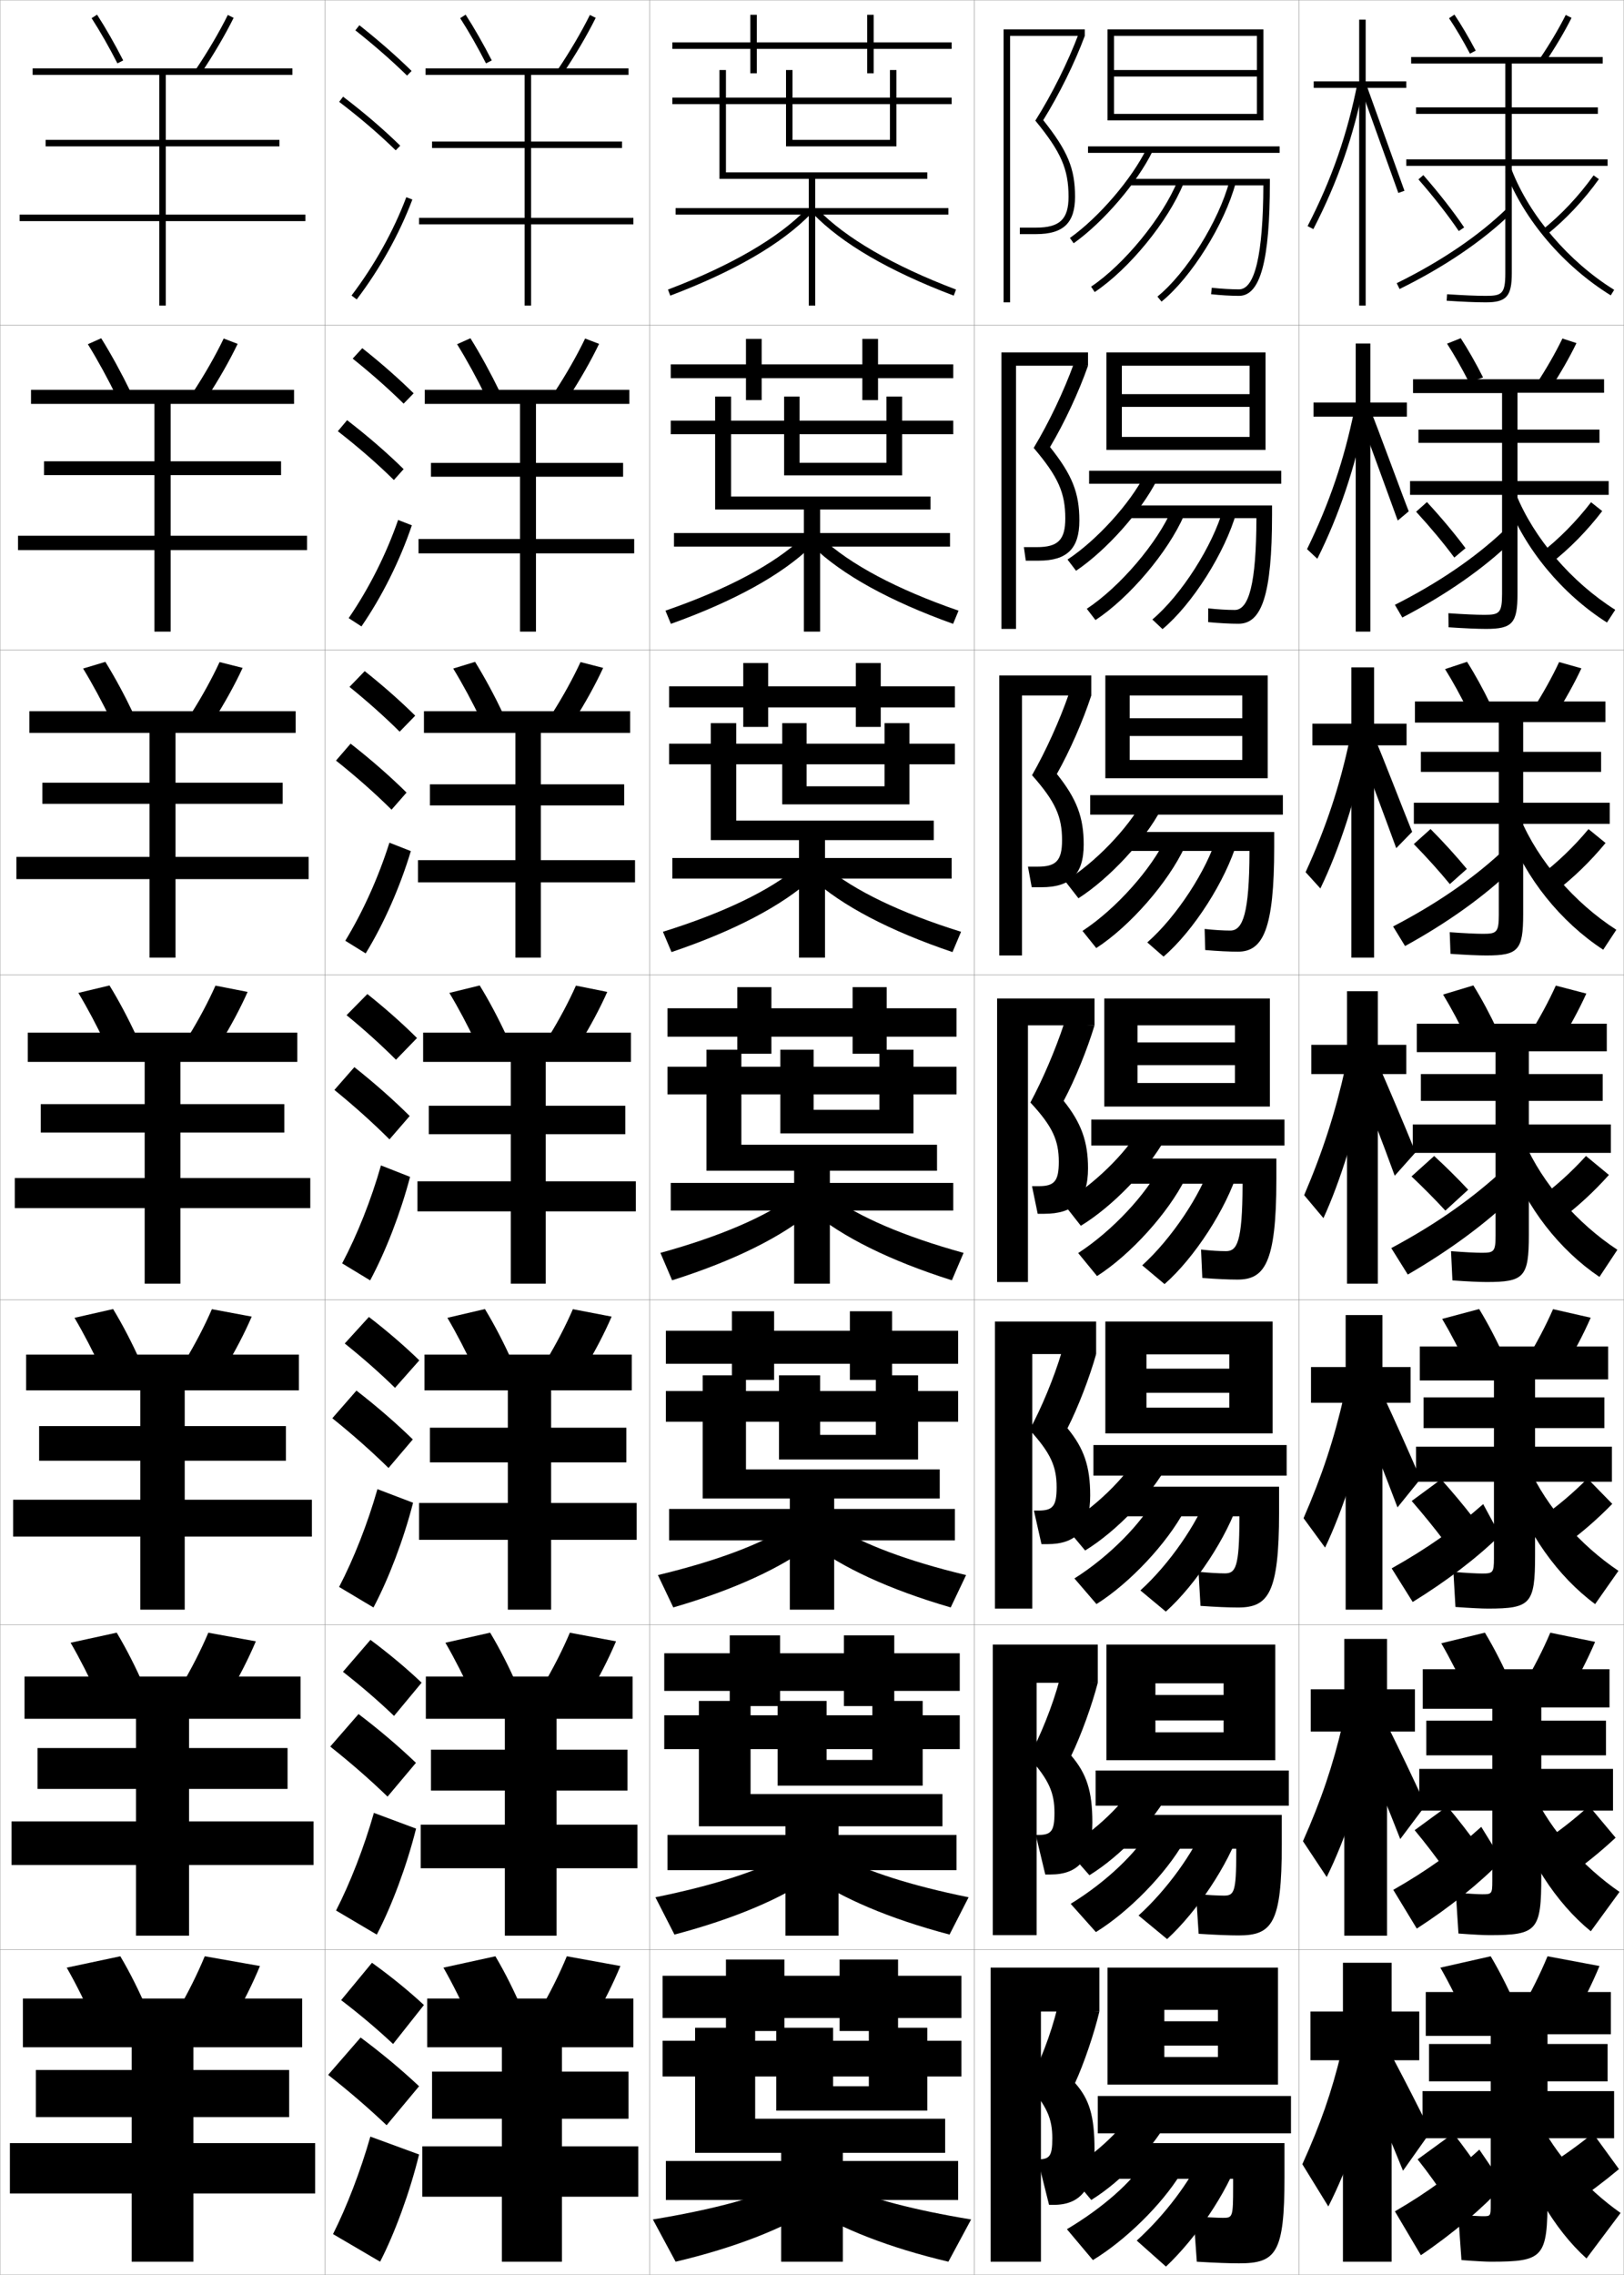 <?xml version="1.0" encoding="utf-8"?>
<!-- Generator: Adobe Illustrator 11 Build 225, SVG Export Plug-In . SVG Version: 6.0.0 Build 78)  -->
<!DOCTYPE svg PUBLIC "-//W3C//DTD SVG 1.0//EN"    "http://www.w3.org/TR/2001/REC-SVG-20010904/DTD/svg10.dtd">
<svg  xmlns="http://www.w3.org/2000/svg" xmlns:xlink="http://www.w3.org/1999/xlink" xmlns:a="http://ns.adobe.com/AdobeSVGViewerExtensions/3.0/"
	 width="500.1" height="700.1" viewBox="0 0 500.1 700.1"
	 overflow="visible" enable-background="new 0 0 500.1 700.1" xml:space="preserve">
		<g id="glyphs">
			<g>
				<rect x="0.05" y="0.05" fill="none" stroke="#999999" stroke-width="0.1" width="100" height="100"/> 
				<rect x="0.05" y="100.05" fill="none" stroke="#999999" stroke-width="0.1" width="100" height="100"/> 
				<rect x="0.05" y="200.05" fill="none" stroke="#999999" stroke-width="0.1" width="100" height="100"/> 
				<rect x="0.05" y="300.05" fill="none" stroke="#999999" stroke-width="0.1" width="100" height="100"/> 
				<rect x="0.05" y="400.05" fill="none" stroke="#999999" stroke-width="0.1" width="100" height="100"/> 
				<rect x="0.05" y="500.05" fill="none" stroke="#999999" stroke-width="0.1" width="100" height="100"/> 
				<rect x="0.05" y="600.05" fill="none" stroke="#999999" stroke-width="0.1" width="100" height="100"/> 
				<rect x="100.05" y="0.05" fill="none" stroke="#999999" stroke-width="0.1" width="100" height="100"/> 
				<rect x="100.05" y="100.05" fill="none" stroke="#999999" stroke-width="0.1" width="100" height="100"/> 
				<rect x="100.05" y="200.05" fill="none" stroke="#999999" stroke-width="0.1" width="100" height="100"/> 
				<rect x="100.05" y="300.05" fill="none" stroke="#999999" stroke-width="0.1" width="100" height="100"/> 
				<rect x="100.05" y="400.05" fill="none" stroke="#999999" stroke-width="0.1" width="100" height="100"/> 
				<rect x="100.05" y="500.05" fill="none" stroke="#999999" stroke-width="0.1" width="100" height="100"/> 
				<rect x="100.05" y="600.05" fill="none" stroke="#999999" stroke-width="0.1" width="100" height="100"/> 
				<rect x="200.05" y="0.05" fill="none" stroke="#999999" stroke-width="0.1" width="100" height="100"/> 
				<rect x="200.05" y="100.05" fill="none" stroke="#999999" stroke-width="0.1" width="100" height="100"/> 
				<rect x="200.05" y="200.05" fill="none" stroke="#999999" stroke-width="0.1" width="100" height="100"/> 
				<rect x="200.05" y="300.05" fill="none" stroke="#999999" stroke-width="0.1" width="100" height="100"/> 
				<rect x="200.05" y="400.05" fill="none" stroke="#999999" stroke-width="0.1" width="100" height="100"/> 
				<rect x="200.05" y="500.05" fill="none" stroke="#999999" stroke-width="0.1" width="100" height="100"/> 
				<rect x="200.05" y="600.05" fill="none" stroke="#999999" stroke-width="0.1" width="100" height="100"/> 
				<rect x="300.05" y="0.05" fill="none" stroke="#999999" stroke-width="0.1" width="100" height="100"/> 
				<rect x="300.05" y="100.05" fill="none" stroke="#999999" stroke-width="0.1" width="100" height="100"/> 
				<rect x="300.05" y="200.05" fill="none" stroke="#999999" stroke-width="0.1" width="100" height="100"/> 
				<rect x="300.05" y="300.05" fill="none" stroke="#999999" stroke-width="0.1" width="100" height="100"/> 
				<rect x="300.05" y="400.05" fill="none" stroke="#999999" stroke-width="0.1" width="100" height="100"/> 
				<rect x="300.05" y="500.05" fill="none" stroke="#999999" stroke-width="0.1" width="100" height="100"/> 
				<rect x="300.05" y="600.05" fill="none" stroke="#999999" stroke-width="0.1" width="100" height="100"/> 
				<rect x="400.05" y="0.05" fill="none" stroke="#999999" stroke-width="0.1" width="100" height="100"/> 
				<rect x="400.05" y="100.05" fill="none" stroke="#999999" stroke-width="0.1" width="100" height="100"/> 
				<rect x="400.05" y="200.05" fill="none" stroke="#999999" stroke-width="0.1" width="100" height="100"/> 
				<rect x="400.05" y="300.05" fill="none" stroke="#999999" stroke-width="0.1" width="100" height="100"/> 
				<rect x="400.05" y="400.05" fill="none" stroke="#999999" stroke-width="0.1" width="100" height="100"/> 
				<rect x="400.05" y="500.05" fill="none" stroke="#999999" stroke-width="0.1" width="100" height="100"/> 
				<rect x="400.05" y="600.05" fill="none" stroke="#999999" stroke-width="0.1" width="100" height="100"/> 
			</g>
			<g>
				<path d="M28.209,5.591C30.848,9.688,33.597,14.5,36.159,19.506l1.781-0.912
					c-2.593-5.062-5.376-9.934-8.05-14.085L28.209,5.591z"/>
				<path d="M60.221,21.491l1.658,1.117c3.828-5.678,7.403-11.755,10.066-17.113
					l-1.791-0.891C67.528,9.887,64.001,15.884,60.221,21.491z"/>
				<polygon points="94.05,66.05 51.05,66.05 51.05,45.05 86.05,45.05 
					86.05,43.05 51.05,43.05 51.05,23.05 90.05,23.05 90.05,21.05 
					10.05,21.05 10.05,23.05 49.05,23.05 49.05,43.05 14.05,43.05 
					14.05,45.05 49.05,45.05 49.05,66.05 6.05,66.05 6.05,68.05 
					49.05,68.05 49.05,94.05 51.05,94.05 51.05,68.05 94.05,68.05 "/>
			</g>
			<g>
				<g>
					<path d="M29.05,622.55c-2.592-5.863-5.53-11.787-8.5-17l16.5-3.5
						c3.06,5.16,6.011,11.094,8.5,17L29.05,622.55z"/>
					<path d="M63.05,602.05c-2.272,5.506-5.237,11.432-8.5,17l17,3
						c3.263-5.568,6.228-11.494,8.5-17L63.05,602.05z"/>
					<polygon points="97.05,659.55 59.55,659.55 59.55,651.55 89.05,651.55 
						89.05,637.05 59.55,637.05 59.55,630.05 93.05,630.05 93.05,615.05 
						7.05,615.05 7.05,630.05 40.55,630.05 40.55,637.05 11.05,637.05 
						11.05,651.55 40.55,651.55 40.55,659.55 3.05,659.55 3.05,675.05 
						40.55,675.05 40.55,696.05 59.55,696.05 59.55,675.05 97.05,675.05 "/>
				</g>
				<g>
					<path d="M30.151,522.042c-2.587-5.72-5.494-11.458-8.408-16.485l14.196-3.097
						c2.996,4.991,5.918,10.748,8.425,16.514L30.151,522.042z"/>
					<path d="M55.744,518.958l14.612,2.683c3.229-5.42,6.178-11.194,8.427-16.519
						l-14.633-2.645C61.906,507.789,58.966,513.55,55.744,518.958z"/>
					<polygon points="96.55,560.55 58.216,560.55 58.216,550.55 88.549,550.55 
						88.549,537.966 58.216,537.966 58.216,528.966 92.549,528.966 92.549,515.966 
						7.55,515.966 7.55,528.966 41.883,528.966 41.883,537.966 11.549,537.966 
						11.549,550.55 41.883,550.55 41.883,560.55 3.549,560.55 3.549,573.966 
						41.883,573.966 41.883,595.716 58.216,595.716 58.216,573.966 96.55,573.966 "/>
				</g>
				<g>
					<path d="M31.253,421.535c-2.582-5.578-5.458-11.131-8.316-15.972l11.894-2.694
						c2.931,4.824,5.826,10.403,8.35,16.028L31.253,421.535z"/>
					<path d="M56.938,418.867l12.224,2.365c3.197-5.273,6.128-10.895,8.354-16.038
						l-12.267-2.289C63.036,408.023,60.119,413.618,56.938,418.867z"/>
					<polygon points="96.05,461.55 56.883,461.55 56.883,449.55 88.05,449.55 
						88.05,438.883 56.883,438.883 56.883,427.883 92.05,427.883 92.05,416.883 
						8.05,416.883 8.05,427.883 43.216,427.883 43.216,438.883 12.05,438.883 
						12.05,449.55 43.216,449.55 43.216,461.55 4.05,461.55 4.05,472.883 
						43.216,472.883 43.216,495.383 56.883,495.383 56.883,472.883 96.05,472.883 "/>
				</g>
				<g>
					<path d="M32.354,321.028c-2.577-5.436-5.421-10.803-8.225-15.458l9.59-2.291
						c2.867,4.655,5.734,10.058,8.275,15.542L32.354,321.028z"/>
					<path d="M58.132,318.776l9.836,2.047c3.164-5.125,6.079-10.594,8.281-15.557
						l-9.899-1.934C64.165,308.257,61.272,313.687,58.132,318.776z"/>
					<polygon points="95.55,362.55 55.55,362.55 55.55,348.55 87.55,348.55 
						87.55,339.8 55.55,339.8 55.55,326.8 91.55,326.8 91.55,317.8 
						8.55,317.8 8.55,326.8 44.55,326.8 44.55,339.8 12.55,339.8 
						12.55,348.55 44.55,348.55 44.55,362.55 4.55,362.55 4.55,371.8 
						44.55,371.8 44.55,395.05 55.55,395.05 55.55,371.8 95.55,371.8 "/>
				</g>
			</g>
			<g>
				<path d="M36.088,122.414c-2.884-5.884-6.007-11.591-9.032-16.484l4.111-1.831
					c3.076,4.935,6.233,10.702,9.127,16.646L36.088,122.414z"/>
				<path d="M59.524,120.586l4.184,1.837c3.606-5.494,6.962-11.368,9.472-16.594
					l-4.294-1.648C66.407,109.343,63.091,115.151,59.524,120.586z"/>
				<polygon points="94.55,164.883 52.549,164.883 52.549,146.216 86.549,146.216 
					86.549,141.966 52.549,141.966 52.549,124.3 90.549,124.3 90.549,119.966 
					9.55,119.966 9.55,124.3 47.55,124.3 47.55,141.966 13.549,141.966 
					13.549,146.216 47.55,146.216 47.55,164.883 5.549,164.883 5.549,169.3 
					47.55,169.3 47.55,194.383 52.549,194.383 52.549,169.3 94.55,169.3 "/>
			</g>
			<g>
				<path d="M34.221,221.721c-2.73-5.659-5.714-11.196-8.628-15.971l6.851-2.061
					c2.972,4.795,5.983,10.38,8.701,16.094L34.221,221.721z"/>
				<path d="M58.828,219.681l7.01,1.942c3.386-5.309,6.521-10.98,8.877-16.075
					l-7.097-1.791C65.286,208.8,62.182,214.419,58.828,219.681z"/>
				<polygon points="95.05,263.716 54.05,263.716 54.05,247.383 87.05,247.383 
					87.05,240.883 54.05,240.883 54.05,225.55 91.05,225.55 91.05,218.883 
					9.05,218.883 9.05,225.55 46.05,225.55 46.05,240.883 13.05,240.883 
					13.05,247.383 46.05,247.383 46.05,263.716 5.05,263.716 5.05,270.55 
					46.05,270.55 46.05,294.716 54.05,294.716 54.05,270.55 95.05,270.55 "/>
			</g>
			<g>
				<g>
					<path d="M109.429,9.333c5.9,4.677,11.257,9.363,15.922,13.932l1.398-1.43
						c-4.714-4.616-10.123-9.35-16.078-14.068L109.429,9.333z"/>
					<path d="M104.444,31.346c6.493,4.946,12.188,9.827,17.407,14.92l1.396-1.432
						c-5.278-5.15-11.033-10.083-17.593-15.08L104.444,31.346z"/>
					<path d="M108.253,90.945l1.594,1.209c7.186-9.465,13.112-20.099,17.139-30.751
						l-1.871-0.707C121.155,71.171,115.325,81.631,108.253,90.945z"/>
				</g>
				<g>
					<path d="M108.604,110.364c5.802,4.646,11.094,9.331,15.687,13.86l3.092-3.181
						c-4.623-4.551-9.976-9.257-15.813-13.89L108.604,110.364z"/>
					<path d="M121.292,147.726l3.006-3.351c-5.189-5.092-10.954-10.086-17.408-15.066
						l-2.855,3.399C110.443,137.698,116.141,142.664,121.292,147.726z"/>
					<path d="M126.829,161.665c-3.664,10.819-9.127,21.814-15.523,31.119l-3.938-2.55
						c6.264-9.131,11.577-19.688,15.227-30.214L126.829,161.665z"/>
				</g>
				<g>
					<path d="M107.623,211.395c5.703,4.616,10.932,9.298,15.451,13.788l4.787-4.931
						c-4.532-4.487-9.828-9.165-15.55-13.712L107.623,211.395z"/>
					<path d="M120.576,249.185l4.615-5.271c-5.102-5.032-10.876-10.089-17.224-15.051
						l-4.501,5.207C109.792,239.103,115.493,244.153,120.576,249.185z"/>
					<path d="M126.516,261.925c-3.301,10.986-8.3,22.342-13.908,31.487l-6.281-3.893
						c5.455-8.946,10.252-19.602,13.591-30.179L126.516,261.925z"/>
				</g>
				<g>
					<path d="M106.72,312.425c5.604,4.586,10.77,9.266,15.215,13.716l6.48-6.682
						c-4.441-4.422-9.681-9.073-15.285-13.534L106.72,312.425z"/>
					<path d="M119.938,350.645l6.225-7.189c-5.013-4.974-10.797-10.093-17.039-15.037
						l-6.146,7.014C109.22,340.508,114.923,345.644,119.938,350.645z"/>
					<path d="M126.28,362.187c-2.938,11.153-7.474,22.87-12.293,31.855l-8.625-5.234
						c4.646-8.762,8.927-19.516,11.957-30.145L126.28,362.187z"/>
				</g>
				<g>
					<path d="M106.163,413.466c5.717,4.568,10.94,9.202,15.477,13.645l7.487-8.455
						c-4.517-4.388-9.824-8.969-15.524-13.355L106.163,413.466z"/>
					<path d="M119.641,451.779l7.483-8.793c-5.094-4.963-11.003-10.098-17.359-15.024
						l-7.431,8.509C108.71,441.59,114.528,446.764,119.641,451.779z"/>
					<path d="M127.203,462.474c-2.897,11.289-7.494,23.372-12.195,32.237l-10.583-6.323
						c4.495-8.611,8.771-19.458,11.805-30.096L127.203,462.474z"/>
				</g>
				<g>
					<path d="M105.606,514.508c5.829,4.551,11.111,9.138,15.738,13.572l8.494-10.228
						c-4.592-4.354-9.966-8.864-15.762-13.178L105.606,514.508z"/>
					<path d="M119.346,552.915l8.742-10.396c-5.176-4.952-11.21-10.103-17.68-15.013
						l-8.715,10.005C108.2,542.672,114.134,547.883,119.346,552.915z"/>
					<path d="M128.126,562.762c-2.856,11.425-7.513,23.873-12.098,32.619l-12.542-7.412
						c4.344-8.461,8.616-19.401,11.652-30.048L128.126,562.762z"/>
				</g>
				<g>
					<path d="M105.05,615.55c5.941,4.532,11.281,9.073,16,13.5l9.5-12
						c-4.668-4.321-10.108-8.76-16-13L105.05,615.55z"/>
					<path d="M119.05,654.05l10-12c-5.258-4.94-11.416-10.107-18-15l-10,11.5
						C107.69,643.754,113.739,649.003,119.05,654.05z"/>
					<path d="M129.05,663.05c-2.815,11.56-7.533,24.374-12,33l-14.5-8.5
						c4.192-8.312,8.461-19.345,11.5-30L129.05,663.05z"/>
				</g>
			</g>
			<g>
				<path d="M141.709,5.591c2.639,4.098,5.388,8.909,7.95,13.915l1.781-0.912
					c-2.593-5.062-5.376-9.934-8.05-14.085L141.709,5.591z"/>
				<path d="M171.721,21.491l1.658,1.117c3.828-5.678,7.403-11.755,10.066-17.113
					l-1.791-0.891C179.028,9.887,175.501,15.884,171.721,21.491z"/>
				<polygon points="195.05,67.05 163.55,67.05 163.55,45.55 191.55,45.55 
					191.55,43.55 163.55,43.55 163.55,23.05 193.55,23.05 193.55,21.05 
					131.05,21.05 131.05,23.05 161.55,23.05 161.55,43.55 133.05,43.55 
					133.05,45.55 161.55,45.55 161.55,67.05 129.05,67.05 129.05,69.05 
					161.55,69.05 161.55,94.05 163.55,94.05 163.55,69.05 195.05,69.05 "/>
			</g>
			<g>
				<g>
					<path d="M145.05,622.55c-2.592-5.863-5.53-11.787-8.5-17l16-3.5
						c3.06,5.16,6.011,11.094,8.5,17L145.05,622.55z"/>
					<path d="M174.55,602.05c-2.272,5.506-5.237,11.432-8.5,17l16.5,3
						c3.263-5.568,6.228-11.494,8.5-17L174.55,602.05z"/>
					<polygon points="173.05,660.55 173.05,652.05 193.55,652.05 193.55,637.55 
						173.05,637.55 173.05,630.05 195.05,630.05 195.05,615.05 131.55,615.05 
						131.55,630.05 154.55,630.05 154.55,637.55 133.05,637.55 133.05,652.05 
						154.55,652.05 154.55,660.55 130.05,660.55 130.05,676.05 154.55,676.05 
						154.55,696.05 173.05,696.05 173.05,676.05 196.55,676.05 196.55,660.55 
						"/>
				</g>
				<g>
					<path d="M145.568,522.042c-2.587-5.72-5.494-11.458-8.409-16.485l13.78-3.097
						c2.996,4.991,5.918,10.748,8.425,16.514L145.568,522.042z"/>
					<path d="M167.077,518.958l14.195,2.683c3.229-5.42,6.178-11.194,8.427-16.519
						l-14.216-2.645C173.239,507.789,170.299,513.55,167.077,518.958z"/>
					<polygon points="171.383,561.55 171.383,551.05 193.216,551.05 193.216,538.466 
						171.383,538.466 171.383,528.966 194.799,528.966 194.799,515.966 131.133,515.966 
						131.133,528.966 155.466,528.966 155.466,538.466 132.716,538.466 132.716,551.05 
						155.466,551.05 155.466,561.55 129.55,561.55 129.55,574.966 155.466,574.966 
						155.466,595.716 171.383,595.716 171.383,574.966 196.299,574.966 196.299,561.55 
						"/>
				</g>
				<g>
					<path d="M146.086,421.535c-2.582-5.578-5.458-11.131-8.316-15.972l11.56-2.694
						c2.931,4.824,5.826,10.403,8.35,16.028L146.086,421.535z"/>
					<path d="M168.104,418.867l11.891,2.365c3.197-5.273,6.128-10.895,8.354-16.038
						l-11.933-2.289C174.203,408.023,171.286,413.618,168.104,418.867z"/>
					<polygon points="169.716,462.55 169.716,450.05 192.883,450.05 192.883,439.383 
						169.716,439.383 169.716,427.883 194.55,427.883 194.55,416.883 130.717,416.883 
						130.717,427.883 156.383,427.883 156.383,439.383 132.383,439.383 132.383,450.05 
						156.383,450.05 156.383,462.55 129.05,462.55 129.05,473.883 156.383,473.883 
						156.383,495.383 169.716,495.383 169.716,473.883 196.05,473.883 196.05,462.55 
						"/>
				</g>
				<g>
					<path d="M146.604,321.028c-2.577-5.436-5.421-10.803-8.225-15.458l9.34-2.291
						c2.867,4.655,5.734,10.058,8.275,15.542L146.604,321.028z"/>
					<path d="M169.132,318.776l9.586,2.047c3.164-5.125,6.079-10.594,8.281-15.557
						l-9.649-1.934C175.165,308.257,172.272,313.687,169.132,318.776z"/>
					<polygon points="168.05,363.55 168.05,349.05 192.55,349.05 192.55,340.3 
						168.05,340.3 168.05,326.8 194.3,326.8 194.3,317.8 130.3,317.8 
						130.3,326.8 157.3,326.8 157.3,340.3 132.05,340.3 132.05,349.05 
						157.3,349.05 157.3,363.55 128.55,363.55 128.55,372.8 157.3,372.8 
						157.3,395.05 168.05,395.05 168.05,372.8 195.8,372.8 195.8,363.55 
						"/>
				</g>
			</g>
			<g>
				<path d="M148.196,221.721c-2.73-5.659-5.714-11.196-8.629-15.971l6.726-2.061
					c2.972,4.795,5.984,10.38,8.701,16.094L148.196,221.721z"/>
				<path d="M169.978,219.681l6.885,1.942c3.386-5.309,6.521-10.98,8.877-16.075
					l-6.972-1.791C176.436,208.8,173.331,214.419,169.978,219.681z"/>
				<polygon points="166.55,264.716 166.55,247.883 192.216,247.883 192.216,241.383 
					166.55,241.383 166.55,225.55 194.05,225.55 194.05,218.883 130.55,218.883 
					130.55,225.55 158.716,225.55 158.716,241.383 132.383,241.383 132.383,247.883 
					158.716,247.883 158.716,264.716 128.716,264.716 128.716,271.55 158.716,271.55 
					158.716,294.716 166.55,294.716 166.55,271.55 195.55,271.55 195.55,264.716 "/>
			</g>
			<g>
				<path d="M149.788,122.414c-2.884-5.884-6.007-11.591-9.032-16.484l4.111-1.831
					c3.076,4.935,6.233,10.702,9.127,16.646L149.788,122.414z"/>
				<path d="M170.824,120.586l4.184,1.837c3.607-5.494,6.963-11.368,9.473-16.594
					l-4.295-1.648C177.707,109.343,174.39,115.151,170.824,120.586z"/>
				<polygon points="165.049,165.883 165.049,146.716 191.883,146.716 191.883,142.466 
					165.049,142.466 165.049,124.3 193.799,124.3 193.799,119.966 130.799,119.966 
					130.799,124.3 160.133,124.3 160.133,142.466 132.716,142.466 132.716,146.716 
					160.133,146.716 160.133,165.883 128.883,165.883 128.883,170.3 160.133,170.3 
					160.133,194.383 165.049,194.383 165.049,170.3 195.299,170.3 195.299,165.883 "/>
			</g>
			<g>
				<polygon points="387.05,35.05 343.05,35.05 343.05,37.05 389.05,37.05 
					389.05,9.05 341.05,9.05 341.05,37.05 343.05,37.05 343.05,11.05 
					387.05,11.05 387.05,21.55 343.05,21.55 343.05,23.55 387.05,23.55 "/>
				<rect x="335.05" y="45.05" width="59" height="2"/> 
				<path d="M329.471,73.234l1.158,1.631c9.181-6.521,19.637-18.722,24.321-28.379
					l-1.801-0.873C348.593,55.008,338.413,66.883,329.471,73.234z"/>
				<path d="M381.55,89.05c-2.45,0-5.51-0.18-8.392-0.494l-0.217,1.988
					c2.951,0.321,6.089,0.506,8.608,0.506c6.57,0,9.5-10.794,9.5-35v-1h-43v2h40.992l0,0
					C388.964,78.27,386.448,89.05,381.55,89.05z"/>
				<path d="M335.995,88.218l1.109,1.664c10.608-7.08,22.631-21.775,27.372-33.456
					l-1.854-0.752C358.089,66.846,346.144,81.445,335.995,88.218z"/>
				<path d="M356.421,91.273l1.258,1.554c9.188-7.444,19.432-23.826,22.837-36.519
					l-1.932-0.518C375.272,68.138,365.329,84.055,356.421,91.273z"/>
			</g>
			<g>
				<g>
					<polygon points="340.716,108.466 340.716,138.466 345.467,138.466 345.467,112.55 
						384.8,112.55 384.8,121.3 345.467,121.3 345.467,125.216 384.8,125.216 
						384.8,134.466 345.467,134.466 345.467,138.466 389.716,138.466 389.716,108.466 
						"/>
					<rect x="335.383" y="144.883" width="59.167" height="4"/> 
					<path d="M328.734,172.204l2.631,3.452c9.352-6.311,19.996-18.24,24.852-27.825
						l-3.668-1.811C347.996,154.97,337.753,166.261,328.734,172.204z"/>
					<path d="M381.383,191.966c7.125,0,10.334-8.785,10.334-33.583v-2.834h-44.834v3.917
						H386.906v0.167c-0.066,19.99-2.306,28.083-6.69,28.083
						c-2.322,0-5.219-0.17-8.159-0.495l-0.014,4.24
						C375.434,191.785,378.799,191.966,381.383,191.966z"/>
					<path d="M334.671,187.356l2.674,3.47c10.53-6.925,22.4-21.003,27.311-32.297
						l-3.794-1.794C356.435,167.006,344.989,180.536,334.671,187.356z"/>
					<path d="M354.859,190.653l3.131,2.961c9.203-7.659,19.303-23.62,22.78-36.016
						l-4.108-1.015C373.475,167.926,363.827,183.103,354.859,190.653z"/>
				</g>
				<g>
					<polygon points="340.383,207.883 340.383,239.508 347.884,239.508 347.884,214.05 
						382.55,214.05 382.55,221.05 347.884,221.05 347.884,226.508 382.55,226.508 
						382.55,233.883 347.884,233.883 347.884,239.508 390.383,239.508 390.383,207.883 
						"/>
					<rect x="335.716" y="244.716" width="59.334" height="6"/> 
					<path d="M327.997,271.173l4.105,5.273c9.521-6.1,20.354-17.758,25.381-27.271
						l-5.534-2.749C347.399,254.932,337.094,265.639,327.997,271.173z"/>
					<path d="M381.216,292.883c7.68,0,11.168-6.775,11.168-32.166v-4.667h-46.668v5.833
						h39.055v0.333c-0.055,18.761-2.017,24.167-5.888,24.167
						c-2.195,0-4.929-0.161-7.927-0.496l0.188,6.492
						C374.976,292.705,378.567,292.883,381.216,292.883z"/>
					<path d="M333.347,286.495l4.239,5.276c10.451-6.77,22.17-20.231,27.248-31.138
						l-5.735-2.835C354.78,267.167,343.835,279.626,333.347,286.495z"/>
					<path d="M353.298,290.032l5.004,4.369c9.219-7.873,19.174-23.414,22.725-35.513
						l-6.287-1.512C371.678,267.715,362.325,282.15,353.298,290.032z"/>
				</g>
				<g>
					<polygon points="340.05,307.3 340.05,340.55 350.3,340.55 350.3,315.55 
						380.3,315.55 380.3,320.8 350.3,320.8 350.3,327.8 380.3,327.8 
						380.3,333.3 350.3,333.3 350.3,340.55 391.05,340.55 391.05,307.3 
						"/>
					<rect x="336.05" y="344.55" width="59.5" height="8"/> 
					<path d="M351.35,346.832c-4.547,8.062-14.915,18.186-24.089,23.311l5.578,7.094
						c9.691-5.889,20.713-17.277,25.911-26.718L351.35,346.832z"/>
					<path d="M381.05,393.8c8.232,0,12-4.767,12-30.75v-6.5h-48.5v7.75h38.086v0.5
						c-0.045,17.531-1.729,20.25-5.086,20.25c-2.068,0-4.639-0.151-7.695-0.497
						l0.391,8.744C374.518,393.625,378.337,393.8,381.05,393.8z"/>
					<path d="M332.022,385.634l5.805,7.082c10.372-6.614,21.939-19.458,27.186-29.978
						l-7.676-3.877C353.127,367.327,342.682,378.717,332.022,385.634z"/>
					<path d="M351.735,389.411l6.879,5.777c9.233-8.087,19.044-23.207,22.668-35.01
						l-8.465-2.009C369.881,367.503,360.824,381.198,351.735,389.411z"/>
				</g>
				<g>
					<polygon points="353.05,441.134 353.05,433.216 378.55,433.216 378.55,428.634 
						353.05,428.634 353.05,421.216 378.55,421.216 378.55,416.8 353.05,416.8 
						353.05,441.134 340.384,441.134 340.384,406.716 391.884,406.716 391.884,441.134 
						"/>
					<rect x="336.716" y="444.716" width="59.5" height="9.418"/> 
					<path d="M327.69,469.444l6.469,7.73c9.672-5.91,20.383-17.111,25.441-26.479
						l-8.518-3.791C346.771,454.689,336.729,464.454,327.69,469.444z"/>
					<path d="M381.216,494.716c9.3,0,12.668-4.23,12.668-29.332v-7.834h-50v9.084
						h37.783v0.916c-0.029,14.807-1.201,16.666-4.451,16.666
						c-1.941,0-5.012-0.173-8.129-0.498l0.594,10.496
						C374.392,494.545,378.438,494.716,381.216,494.716z"/>
					<path d="M330.864,485.772l6.787,7.889c10.293-6.459,21.709-18.686,27.123-28.818
						l-9.033-3.918C351.622,468.673,341.767,478.9,330.864,485.772z"/>
					<path d="M351.173,489.458l7.836,6.518c9.249-8.301,18.915-23.001,22.613-34.506
						l-9.561-1.84C368.665,468.892,360.124,481.354,351.173,489.458z"/>
				</g>
				<g>
					<polygon points="355.8,541.717 355.8,533.133 376.8,533.133 376.8,529.467 
						355.8,529.467 355.8,521.633 376.8,521.633 376.8,518.05 355.8,518.05 
						355.8,541.717 340.717,541.717 340.717,506.133 392.717,506.133 392.717,541.717 
						"/>
					<rect x="337.383" y="544.883" width="59.5" height="10.834"/> 
					<path d="M328.12,568.747l7.359,8.365c9.651-5.932,20.054-16.943,24.971-26.239
						l-9.634-3.896C346.74,554.484,337.022,563.891,328.12,568.747z"/>
					<path d="M381.383,595.633c10.366,0,13.334-3.694,13.334-27.916v-9.167h-51.5v10.417
						h37.481v1.333c-0.015,12.083-0.675,13.083-3.815,13.083
						c-1.814,0-5.385-0.195-8.564-0.499l0.797,12.248
						C374.267,595.465,378.541,595.633,381.383,595.633z"/>
					<path d="M329.707,585.911l7.769,8.694c10.215-6.304,21.479-17.913,27.062-27.659
						l-10.392-3.959C350.116,570.018,340.851,579.084,329.707,585.911z"/>
					<path d="M350.611,589.504l8.793,7.259c9.264-8.516,18.785-22.795,22.557-34.003
						l-10.655-1.67C367.45,570.279,359.425,581.511,350.611,589.504z"/>
				</g>
			</g>
			<g>
				<polygon points="358.55,641.55 358.55,633.05 375.05,633.05 375.05,629.55 
					358.55,629.55 358.55,622.05 375.05,622.05 375.05,618.55 358.55,618.55 
					358.55,641.55 341.05,641.55 341.05,605.55 393.55,605.55 393.55,641.55 "/>
				<rect x="338.05" y="645.05" width="59.5" height="11.5"/> 
				<path d="M328.55,668.05l7.5,9c9.632-5.952,19.725-16.776,24.5-26l-10-4
					C346.709,654.279,337.316,663.327,328.55,668.05z"/>
				<path d="M368.55,696.05c5.592,0.335,10.093,0.5,13,0.5c11.433,0,14-3.159,14-26.5v-10.5h-53v11
					h37.18v2.5c0,9.359-0.148,9.5-3.18,9.5c-1.688,0-5.758-0.218-9-0.5L368.55,696.05z"/>
				<path d="M328.55,686.05l8,9.5c10.136-6.147,21.248-17.141,27-26.5l-11-4
					C348.611,671.362,339.935,679.268,328.55,686.05z"/>
				<path d="M350.05,689.55l9,8c9.278-8.73,18.655-22.589,22.5-33.5l-11-1.5
					C366.234,671.668,358.726,681.667,350.05,689.55z"/>
			</g>
			<g>
				<g>
					<polygon points="311.05,11.05 334.05,11.05 334.05,9.05 309.05,9.05 
						309.05,93.05 311.05,93.05 "/>
					<path d="M329.05,60.55c0,6.925-2.711,9.5-10,9.5h-5v2h5c8.411,0,12-3.439,12-11.5
						c0-8.678-2.237-14.074-9.795-23.576c4.908-7.907,9.67-17.53,12.795-25.924
						l-1.875-0.697c-3.248,8.676-8.24,18.683-13.351,26.769
						C326.757,46.787,329.05,52.042,329.05,60.55z"/>
				</g>
				<g>
					<polygon points="312.883,112.55 335.05,112.55 335.05,108.466 308.383,108.466 
						308.383,193.55 312.883,193.55 "/>
					<path d="M328.05,159.55c0,6.64-2.283,8.833-8.75,8.833h-4l0.583,4.167h4
						c8.649,0,12.5-3.666,12.5-12.333c0-8.5-2.171-14.034-9.03-22.634
						c4.457-7.495,8.89-17.017,11.697-25.032l-4.396-0.577
						c-3.027,8.389-7.684,18.167-12.338,25.874
						C325.892,146.748,328.05,151.688,328.05,159.55z"/>
				</g>
				<g>
					<polygon points="314.717,214.05 336.05,214.05 336.05,207.883 307.717,207.883 
						307.717,294.05 314.717,294.05 "/>
					<path d="M327.05,258.55c0,6.355-1.854,8.167-7.5,8.167h-3l1.167,6.333h3
						c8.888,0,13-3.892,13-13.167c0-8.322-2.104-13.994-8.266-21.692
						c4.004-7.082,8.109-16.504,10.599-24.141l-6.917-0.456
						c-2.805,8.103-7.126,17.652-11.325,24.979
						C325.027,246.709,327.05,251.334,327.05,258.55z"/>
				</g>
				<g>
					<polygon points="316.55,315.55 337.05,315.55 337.05,307.3 307.05,307.3 
						307.05,394.55 316.55,394.55 "/>
					<path d="M326.05,357.55c0,6.071-1.427,7.5-6.25,7.5h-2l1.75,8.5h2c9.126,0,13.5-4.118,13.5-14
						c0-8.144-2.038-13.954-7.5-20.75c3.552-6.669,7.329-15.991,9.5-23.25l-9.438-0.335
						c-2.584,7.816-6.569,17.137-10.312,24.085
						C324.162,346.67,326.05,350.98,326.05,357.55z"/>
				</g>
				<g>
					<polygon points="317.883,416.717 337.55,416.717 337.55,406.717 306.383,406.717 
						306.383,495.05 317.883,495.05 "/>
					<path d="M325.383,457.717c0,5.895-1.224,7.166-5.666,7.166h-1.334l2.333,10.333
						h1.834c8.74,0,13.166-4.362,13.166-15c0-8.939-1.906-14.49-7-20.666
						c3.264-6.382,6.87-15.789,8.834-22.833l-10.625-0.558
						c-2.312,7.758-6.26,17.288-9.875,23.891
						C323.586,447.193,325.383,451.34,325.383,457.717z"/>
				</g>
				<g>
					<polygon points="319.217,517.883 338.05,517.883 338.05,506.133 305.717,506.133 
						305.717,595.55 319.217,595.55 "/>
					<path d="M324.717,557.883c0,5.719-1.021,6.834-5.084,6.834h-0.666l2.916,12.166
						h1.667c8.354,0,12.833-4.607,12.833-16c0-9.735-1.774-15.026-6.5-20.583
						c2.976-6.095,6.409-15.586,8.167-22.417l-11.812-0.778
						c-2.038,7.699-5.95,17.438-9.438,23.695
						C323.011,547.717,324.717,551.699,324.717,557.883z"/>
				</g>
				<g>
					<polygon points="320.55,619.05 338.55,619.05 338.55,605.55 305.05,605.55 
						305.05,696.05 320.55,696.05 "/>
					<path d="M331.05,641.05c2.688-5.808,5.949-15.384,7.5-22l-13-1
						c-1.765,7.64-5.641,17.589-9,23.5c5.885,6.69,7.5,10.509,7.5,16.5
						c0,5.542-0.816,6.5-4.5,6.5l0,0l3.5,14h1.5c7.969,0,12.5-4.853,12.5-17
						C337.05,651.018,335.406,645.986,331.05,641.05z"/>
				</g>
			</g>
			<g>
				<polygon points="293.05,13.05 269.05,13.05 269.05,4.55 267.05,4.55 
					267.05,13.05 233.05,13.05 233.05,4.55 231.05,4.55 231.05,13.05 
					207.05,13.05 207.05,15.05 231.05,15.05 231.05,22.55 233.05,22.55 
					233.05,15.05 267.05,15.05 267.05,22.55 269.05,22.55 269.05,15.05 
					293.05,15.05 "/>
				<polygon points="244.05,21.55 242.05,21.55 242.05,45.05 276.05,45.05 
					276.05,32.05 293.05,32.05 293.05,30.05 276.05,30.05 276.05,21.55 
					274.05,21.55 274.05,30.05 223.55,30.05 223.55,21.55 221.55,21.55 
					221.55,30.05 207.05,30.05 207.05,32.05 221.55,32.05 221.55,55.05 
					285.55,55.05 285.55,53.05 223.55,53.05 223.55,32.05 274.05,32.05 
					274.05,43.05 244.05,43.05 "/>
				<polygon points="249.05,54.05 249.05,64.05 208.05,64.05 208.05,66.05 
					249.05,66.05 249.05,94.05 251.05,94.05 251.05,66.05 292.05,66.05 
					292.05,64.05 251.05,64.05 251.05,54.05 "/>
				<path d="M205.695,89.114l0.709,1.871c19.87-7.532,34.46-16.024,43.364-25.24
					l-1.438-1.391C239.755,73.231,225.012,81.793,205.695,89.114z"/>
				<path d="M250.331,65.745c8.904,9.216,23.494,17.708,43.364,25.24l0.709-1.871
					c-19.316-7.321-34.06-15.883-42.636-24.76L250.331,65.745z"/>
			</g>
			<g>
				<polygon points="293.55,112.133 270.383,112.133 270.383,104.3 265.55,104.3 
					265.55,112.133 234.549,112.133 234.549,104.3 229.716,104.3 229.716,112.133 
					206.549,112.133 206.549,116.383 229.716,116.383 229.716,123.133 234.549,123.133 
					234.549,116.383 265.55,116.383 265.55,123.133 270.383,123.133 270.383,116.383 
					293.55,116.383 "/>
				<polygon points="246.216,122.05 241.466,122.05 241.466,146.299 277.8,146.299 
					277.8,133.633 293.55,133.633 293.55,129.466 277.8,129.466 277.8,122.05 
					272.967,122.05 272.967,129.466 225.133,129.466 225.133,122.05 220.216,122.05 
					220.216,129.466 206.549,129.466 206.549,133.633 220.216,133.633 220.216,156.799 
					286.55,156.799 286.55,152.8 225.133,152.8 225.133,133.633 272.967,133.633 
					272.967,142.424 246.216,142.424 "/>
				<polygon points="247.549,155.8 247.549,164.049 207.55,164.049 207.55,168.216 
					247.549,168.216 247.549,194.383 252.55,194.383 252.55,168.216 292.55,168.216 
					292.55,164.049 252.55,164.049 252.55,155.8 "/>
				<path d="M204.92,187.937l1.675,4.059c19.634-7.043,34.223-15.139,43.303-23.922
					l-2.948-2.437C238.386,173.635,223.992,181.345,204.92,187.937z"/>
				<path d="M253.148,165.637c8.565,7.999,22.958,15.708,42.03,22.3l-1.675,4.059
					c-19.635-7.043-34.223-15.139-43.303-23.922L253.148,165.637z"/>
			</g>
			<g>
				<polygon points="294.05,211.217 271.216,211.217 271.216,204.05 263.55,204.05 
					263.55,211.217 236.55,211.217 236.55,204.05 228.883,204.05 228.883,211.217 
					206.05,211.217 206.05,217.717 228.883,217.717 228.883,223.717 236.55,223.717 
					236.55,217.717 263.55,217.717 263.55,223.717 271.216,223.717 271.216,217.717 
					294.05,217.717 "/>
				<polygon points="248.383,222.55 240.883,222.55 240.883,247.55 280.05,247.55 
					280.05,235.216 294.05,235.216 294.05,228.883 280.05,228.883 280.05,222.55 
					272.384,222.55 272.384,228.883 226.716,228.883 226.716,222.55 218.883,222.55 
					218.883,228.883 206.05,228.883 206.05,235.216 218.883,235.216 218.883,258.55 
					287.55,258.55 287.55,252.55 226.716,252.55 226.716,235.216 272.384,235.216 
					272.384,241.987 248.383,241.987 "/>
				<polygon points="246.05,257.55 246.05,264.05 207.05,264.05 207.05,270.383 
					246.05,270.383 246.05,294.716 254.05,294.716 254.05,270.383 293.05,270.383 
					293.05,264.05 254.05,264.05 254.05,257.55 "/>
				<path d="M204.146,286.76l2.64,6.247c19.399-6.554,33.986-14.254,43.243-22.605
					l-4.458-3.482C237.017,274.04,222.973,280.897,204.146,286.76z"/>
				<path d="M254.528,266.919c8.555,7.121,22.598,13.978,41.425,19.84l-2.64,6.247
					c-19.4-6.554-33.986-14.254-43.243-22.605L254.528,266.919z"/>
			</g>
			<g>
				<polygon points="294.55,310.3 273.05,310.3 273.05,303.8 262.55,303.8 
					262.55,310.3 237.55,310.3 237.55,303.8 227.05,303.8 227.05,310.3 
					205.55,310.3 205.55,319.05 227.05,319.05 227.05,324.3 237.55,324.3 
					237.55,319.05 262.55,319.05 262.55,324.3 273.05,324.3 273.05,319.05 
					294.55,319.05 "/>
				<polygon points="250.55,323.05 240.3,323.05 240.3,348.8 281.3,348.8 
					281.3,336.8 294.55,336.8 294.55,328.3 281.3,328.3 281.3,323.05 
					270.8,323.05 270.8,328.3 228.3,328.3 228.3,323.05 217.55,323.05 
					217.55,328.3 205.55,328.3 205.55,336.8 217.55,336.8 217.55,360.3 
					288.55,360.3 288.55,352.3 228.3,352.3 228.3,336.8 270.8,336.8 
					270.8,341.55 250.55,341.55 "/>
				<polygon points="244.55,359.3 244.55,364.05 206.55,364.05 206.55,372.55 
					244.55,372.55 244.55,395.05 255.55,395.05 255.55,372.55 293.55,372.55 
					293.55,364.05 255.55,364.05 255.55,359.3 "/>
				<path d="M203.372,385.582l3.605,8.436c19.164-6.064,33.749-13.368,43.182-21.287
					l-5.969-4.528C235.647,374.444,221.954,380.45,203.372,385.582z"/>
				<path d="M255.909,368.202c8.543,6.242,22.236,12.248,40.818,17.38l-3.605,8.436
					c-19.164-6.064-33.749-13.368-43.182-21.287L255.909,368.202z"/>
			</g>
			<g>
				<polygon points="295.05,409.55 274.716,409.55 274.716,403.55 261.716,403.55 
					261.716,409.55 238.383,409.55 238.383,403.55 225.383,403.55 225.383,409.55 
					205.05,409.55 205.05,419.716 225.383,419.716 225.383,424.675 238.383,424.675 
					238.383,419.716 261.716,419.716 261.716,424.675 274.716,424.675 274.716,419.716 
					295.05,419.716 "/>
				<polygon points="252.55,423.257 239.883,423.257 239.883,449.175 282.716,449.175 
					282.716,437.55 295.05,437.55 295.05,428.091 282.716,428.091 282.716,423.257 
					269.716,423.257 269.716,428.091 229.717,428.091 229.717,423.257 216.383,423.257 
					216.383,428.091 205.05,428.091 205.05,437.55 216.383,437.55 216.383,461.175 
					289.384,461.175 289.384,452.216 229.717,452.216 229.717,437.55 269.716,437.55 
					269.716,441.591 252.55,441.591 "/>
				<polygon points="243.217,460.05 243.217,464.384 206.05,464.384 206.05,474.05 
					243.217,474.05 243.217,495.384 256.884,495.384 256.884,474.05 294.05,474.05 
					294.05,464.384 256.884,464.384 256.884,460.05 "/>
				<path d="M202.598,484.737l4.737,9.957c18.929-5.496,33.513-12.309,43.121-19.691
					l-7.646-5.186C234.278,475.182,220.936,480.335,202.598,484.737z"/>
				<path d="M257.29,469.817c8.531,5.364,21.875,10.518,40.211,14.92l-4.736,9.957
					c-18.929-5.496-33.512-12.309-43.121-19.691L257.29,469.817z"/>
			</g>
			<g>
				<polygon points="295.55,508.8 275.383,508.8 275.383,503.3 259.883,503.3 
					259.883,508.8 240.216,508.8 240.216,503.3 224.716,503.3 224.716,508.8 
					204.55,508.8 204.55,520.383 224.716,520.383 224.716,525.05 240.216,525.05 
					240.216,520.383 259.883,520.383 259.883,525.05 275.383,525.05 275.383,520.383 
					295.55,520.383 "/>
				<polygon points="254.55,523.466 239.467,523.466 239.467,549.55 284.133,549.55 
					284.133,538.3 295.55,538.3 295.55,527.883 284.133,527.883 284.133,523.466 
					268.633,523.466 268.633,527.883 231.133,527.883 231.133,523.466 215.216,523.466 
					215.216,527.883 204.55,527.883 204.55,538.3 215.216,538.3 215.216,562.05 
					290.217,562.05 290.217,552.133 231.133,552.133 231.133,538.3 268.633,538.3 
					268.633,541.633 254.55,541.633 "/>
				<polygon points="241.883,560.8 241.883,564.717 205.55,564.717 205.55,575.55 
					241.883,575.55 241.883,595.717 258.217,595.717 258.217,575.55 294.55,575.55 
					294.55,564.717 258.217,564.717 258.217,560.8 "/>
				<path d="M201.824,583.894l5.869,11.479c18.693-4.928,33.276-11.249,43.061-18.096
					l-9.323-5.843C232.909,575.919,219.917,580.221,201.824,583.894z"/>
				<path d="M258.67,571.434c8.521,4.485,21.514,8.787,39.605,12.46l-5.868,11.479
					c-18.693-4.928-33.275-11.249-43.061-18.096L258.67,571.434z"/>
			</g>
			<g>
				<polygon points="296.05,608.05 276.55,608.05 276.55,603.05 258.55,603.05 
					258.55,608.05 241.55,608.05 241.55,603.05 223.55,603.05 223.55,608.05 
					204.05,608.05 204.05,621.05 223.55,621.05 223.55,625.05 241.55,625.05 
					241.55,621.05 258.55,621.05 258.55,625.05 276.55,625.05 276.55,621.05 
					296.05,621.05 "/>
				<polygon points="291.05,662.55 291.05,652.05 232.55,652.05 232.55,639.05 
					267.55,639.05 267.55,642.05 256.55,642.05 256.55,624.05 239.05,624.05 
					239.05,649.55 285.55,649.55 285.55,639.05 296.05,639.05 296.05,628.05 
					285.55,628.05 285.55,624.05 267.55,624.05 267.55,628.05 232.55,628.05 
					232.55,624.05 214.05,624.05 214.05,628.05 204.05,628.05 204.05,639.05 
					214.05,639.05 214.05,662.55 "/>
				<polygon points="240.55,661.55 240.55,665.05 205.05,665.05 205.05,677.05 
					240.55,677.05 240.55,696.05 259.55,696.05 259.55,677.05 295.05,677.05 
					295.05,665.05 259.55,665.05 259.55,661.55 "/>
				<path d="M240.05,673.05c-8.511,3.606-21.152,7.057-39,10l7,13
					c18.458-4.359,33.039-10.189,43-16.5L240.05,673.05z"/>
				<path d="M260.05,673.05c8.511,3.606,21.152,7.057,39,10l-7,13
					c-18.458-4.359-33.039-10.189-43-16.5L260.05,673.05z"/>
			</g>
			<g>
				<g>
					<polygon points="433.05,25.05 420.55,25.05 420.55,6.05 418.55,6.05 
						418.55,25.05 404.55,25.05 404.55,27.05 418.55,27.05 418.55,94.05 
						420.55,94.05 420.55,27.05 433.05,27.05 "/>
					<path d="M402.661,69.591l1.777,0.918c7.499-14.522,12.453-28.747,15.593-44.767
						l-1.963-0.385C414.967,41.187,410.071,55.242,402.661,69.591z"/>
					<polygon points="419.11,27.392 430.607,59.384 432.492,58.716 420.989,26.708 "/>
				</g>
				<g>
					<polygon points="404.486,123.883 404.486,128.217 417.486,128.217 417.486,194.383 
						421.986,194.383 421.986,128.217 433.236,128.217 433.236,123.883 421.986,123.883 
						421.986,105.717 417.486,105.717 417.486,123.883 "/>
					<path d="M402.495,169.001l3.165,2.967c6.693-13.356,11.716-28.301,14.934-44.48
						l-3.592-1.098C413.913,141.549,409.34,154.982,402.495,169.001z"/>
					<path d="M418.819,128.626c1.333,3.296,10.217,27.781,11.604,31.576l3.393-2.841
						c-1.354-3.313-10.285-27.625-11.548-30.514L418.819,128.626z"/>
				</g>
				<g>
					<polygon points="404.144,222.716 404.144,229.383 416.144,229.383 416.144,294.716 
						423.144,294.716 423.144,229.383 433.144,229.383 433.144,222.716 423.144,222.716 
						423.144,205.383 416.144,205.383 416.144,222.716 "/>
					<path d="M402.051,268.411l4.552,5.017c5.888-12.191,10.979-27.855,14.275-44.195
						l-5.222-1.811C412.581,241.913,408.329,254.723,402.051,268.411z"/>
					<path d="M418.25,229.861c2.665,6.591,8.937,23.57,11.711,31.158l4.901-5.014
						c-2.709-6.626-9.067-23.239-11.593-29.017L418.25,229.861z"/>
				</g>
				<g>
					<polygon points="403.8,321.55 403.8,330.55 414.8,330.55 414.8,395.05 
						424.3,395.05 424.3,330.55 433.05,330.55 433.05,321.55 424.3,321.55 
						424.3,305.05 414.8,305.05 414.8,321.55 "/>
					<path d="M414.31,328.454c-3.062,13.821-6.992,26.009-12.704,39.366l5.938,7.066
						c5.082-11.025,10.242-27.41,13.617-43.909L414.31,328.454z"/>
					<path d="M417.679,331.096c3.998,9.887,7.656,19.359,11.818,30.741l6.41-7.187
						c-4.064-9.939-7.85-18.855-11.638-27.521L417.679,331.096z"/>
				</g>
				<g>
					<polygon points="403.717,420.717 403.717,431.717 414.383,431.717 414.383,495.383 
						425.716,495.383 425.716,431.717 434.383,431.717 434.383,420.717 425.716,420.717 
						425.716,404.717 414.383,404.717 414.383,420.717 "/>
					<path d="M413.89,429.485c-3.052,13.373-6.779,24.674-12.47,37.744l6.626,9.045
						c5.338-11.136,10.829-27.879,14.078-43.772L413.89,429.485z"/>
					<path d="M418.302,433.58c4.238,10.178,7.953,19.489,12.046,30.327l7.106-8.791
						c-4.005-9.247-7.738-17.565-11.591-25.848L418.302,433.58z"/>
				</g>
				<g>
					<polygon points="403.633,519.883 403.633,532.883 413.967,532.883 413.967,595.717 
						427.133,595.717 427.133,532.883 435.717,532.883 435.717,519.883 427.133,519.883 
						427.133,504.383 413.967,504.383 413.967,519.883 "/>
					<path d="M413.47,530.518c-3.042,12.924-6.565,23.339-12.234,36.122l7.312,11.022
						c5.595-11.245,11.415-28.348,14.539-43.637L413.47,530.518z"/>
					<path d="M418.926,536.065c4.479,10.468,8.25,19.618,12.273,29.913l7.803-10.396
						c-3.947-8.555-7.627-16.275-11.546-24.174L418.926,536.065z"/>
				</g>
				<g>
					<polygon points="437.05,619.05 428.55,619.05 428.55,604.05 413.55,604.05 
						413.55,619.05 403.55,619.05 403.55,634.05 413.55,634.05 413.55,696.05 
						428.55,696.05 428.55,634.05 437.05,634.05 "/>
					<path d="M413.05,631.55c-3.031,12.475-6.352,22.003-12,34.5l8,13
						c5.852-11.355,12.002-28.816,15-43.5L413.05,631.55z"/>
					<path d="M419.55,638.55c4.718,10.759,8.547,19.748,12.5,29.5l8.5-12
						c-3.889-7.863-7.517-14.985-11.5-22.5L419.55,638.55z"/>
				</g>
			</g>
			<path d="M451.985,521.711c-2.516-5.558-5.346-11.141-8.157-15.985l13.442-3.269
				c2.894,4.81,5.741,10.41,8.177,16.015L451.985,521.711z"/>
			<path d="M468.995,518.872l13.776,2.854c3.229-5.393,6.177-11.137,8.427-16.436
				l-13.798-2.816C475.157,507.761,472.217,513.492,468.995,518.872z"/>
			<path d="M496.716,544.383h-22.083v-4.167h19.917v-10.666h-19.917v-4.083h21v-11.751h-57.5
				v12.167h21.417v3.667h-20.334v10.666h20.334v4.167h-22.5v12.833h22.5v21.667
				c0,3.978-0.186,4.083-3.084,4.083c-1.254,0-4.312-0.168-8.155-0.499
				l0.812,12.582c4.631,0.347,7.855,0.501,9.511,0.501c14.746,0,16-1.354,16-18.167
				v-20.167h22.083V544.383z"/>
			<path d="M483.153,577.18c5.056-3.503,9.705-7.288,14.365-11.616l-8.188-9.777
				c-4.571,4.134-9.306,7.842-14.302,11.134L483.153,577.18z"/>
			<path d="M465.311,555.732c4.64,15.834,13.911,29.967,24.568,38.626l8.842-12.117
				c-11.29-7.768-21.105-18.864-26.516-30.335L465.311,555.732z"/>
			<path d="M451.922,420.872c-2.439-5.252-5.161-10.494-7.815-14.97l11.386-3.038
				c2.728,4.459,5.472,9.728,7.853,15.029L451.922,420.872z"/>
			<path d="M469.94,418.695l11.553,2.708c3.196-5.217,6.127-10.779,8.354-15.871
				l-11.597-2.633C476.037,407.967,473.122,413.503,469.94,418.695z"/>
			<path d="M496.383,445.216h-23.667v-5.708h21.334v-9.458h-21.334v-5.541h22.5v-10.126h-58
				v10.458h22.834v5.209h-21.667v9.458h21.667v5.708h-24v10.792h24v23.583
				c0,4.462-0.36,4.667-3.667,4.667c-1.579,0-4.751-0.169-8.812-0.499
				l0.623,10.79c4.699,0.343,8.113,0.501,10.021,0.501
				c13.137,0,14.5-1.418,14.5-16.334v-22.708h23.667V445.216z"/>
			<path d="M481.758,475.56c5.234-3.754,10.073-7.972,14.729-12.732l-7.625-7.805
				c-4.564,4.576-9.445,8.705-14.604,12.268L481.758,475.56z"/>
			<path d="M465.071,456.416c4.854,15.12,14.695,28.806,26.137,37.251l7.184-10.234
				c-11.834-7.947-22.107-19.66-27.531-31.67L465.071,456.416z"/>
			<g>
				<g>
					<path d="M446.221,5.608c2.022,3.003,4.312,6.877,6.445,10.909l1.768-0.936
						c-2.165-4.093-4.493-8.032-6.555-11.091L446.221,5.608z"/>
					<path d="M474.223,17.988l1.654,1.123c3.065-4.514,5.931-9.349,8.067-13.613
						l-1.789-0.896C480.058,8.791,477.24,13.545,474.223,17.988z"/>
					<path d="M495.05,49.05h-29.5v-14h26.5v-2h-26.5v-13.5h28v-2h-59v2h29v13.5h-27.5v2h27.5v14h-30.5v2h30.5v33
						c0,6.396-1.061,7-6,7c-2.878,0-7.005-0.172-11.934-0.498l-0.133,1.996
						c4.973,0.328,9.146,0.502,12.066,0.502c6.355,0,8-1.851,8-9v-33h29.5V49.05z"/>
					<path d="M436.797,55.208c4.771,5.456,9.184,11.104,12.425,15.901l1.656-1.119
						c-3.285-4.864-7.751-10.582-12.575-16.099L436.797,55.208z"/>
					<path d="M430.108,87.152l0.883,1.795c13.67-6.716,25.515-14.73,34.254-23.179
						l-1.391-1.438C455.264,72.636,443.595,80.527,430.108,87.152z"/>
					<path d="M474.925,70.769l1.25,1.562c5.949-4.76,11.547-10.707,16.188-17.199
						l-1.627-1.164C486.2,60.313,480.733,66.123,474.925,70.769z"/>
					<path d="M463.617,52.91c5.712,14.769,17.827,28.97,32.406,37.99l1.053-1.701
						c-14.011-8.668-26.116-22.849-31.594-37.01L463.617,52.91z"/>
				</g>
				<g>
					<path d="M452.397,117.689c-2.211-4.337-4.607-8.553-6.789-11.924l4.215-1.682
						c2.229,3.409,4.66,7.681,6.879,12.076L452.397,117.689z"/>
					<path d="M473.11,118.165l4.213,1.603c3.098-4.689,5.979-9.706,8.139-14.177
						l-4.324-1.414C479.011,108.585,476.169,113.534,473.11,118.165z"/>
					<path d="M495.384,148.05h-28.084v-11.75h25.25v-4.083h-25.25v-11.334h26.666v-4.166h-58.832
						v4.25h27.416v11.25h-25.75v4.083h25.75v11.75h-28.334v4.25h28.334v30.5
						c0,5.913-0.885,6.417-5.416,6.417c-2.555,0-6.4-0.171-11.111-0.499
						l0.055,4.33c4.904,0.332,8.889,0.502,11.557,0.502
						c8.078,0,9.666-1.728,9.666-10.833v-30.417h28.084V148.05z"/>
					<path d="M436.085,157.488c4.408,4.795,8.543,9.766,11.76,14.109l3.447-2.891
						c-3.233-4.359-7.408-9.361-11.875-14.193L436.085,157.488z"/>
					<path d="M429.55,186.138l2.285,3.91c13.408-6.969,25.057-15.08,33.766-23.521
						l-2.625-3.111C454.071,171.788,442.786,179.446,429.55,186.138z"/>
					<path d="M477.571,173.367c5.77-4.508,11.178-10.023,15.822-16.083l-3.438-2.72
						c-4.544,5.903-9.864,11.293-15.51,15.668L477.571,173.367z"/>
					<path d="M464.022,154.307c5.498,14.647,17.044,28.528,30.838,37.285l2.545-3.918
						C483.938,179.187,472.291,165.623,466.827,152L464.022,154.307z"/>
				</g>
				<g>
					<path d="M452.128,218.862c-2.287-4.643-4.792-9.2-7.131-12.939l6.771-2.245
						c2.395,3.759,4.931,8.364,7.203,13.061L452.128,218.862z"/>
					<path d="M471.998,218.342l6.771,2.083c3.131-4.865,6.028-10.064,8.211-14.742
						l-6.859-1.932C477.964,208.379,475.098,213.523,471.998,218.342z"/>
					<path d="M495.717,247.05h-26.667v-9.5h24v-6.167h-24v-9.167h25.333v-6.333h-58.666v6.5
						h25.833v9h-24v6.167h24v9.5h-26.167v6.5h26.167v28c0,5.429-0.71,5.833-4.833,5.833
						c-2.229,0-5.795-0.17-10.289-0.499l0.244,6.664
						c4.836,0.335,8.63,0.501,11.045,0.501c9.803,0,11.333-1.605,11.333-12.667
						v-27.833h26.667V247.05z"/>
					<path d="M435.374,259.769c4.043,4.134,7.9,8.428,11.093,12.317l5.238-4.663
						c-3.181-3.854-7.065-8.14-11.175-12.287L435.374,259.769z"/>
					<path d="M428.991,285.123l3.687,6.026c13.148-7.222,24.6-15.43,33.277-23.862
						l-3.857-4.785C452.88,270.941,441.979,278.366,428.991,285.123z"/>
					<path d="M478.967,274.404c5.592-4.257,10.81-9.34,15.458-14.966l-5.25-4.276
						c-4.551,5.461-9.725,10.43-15.208,14.534L478.967,274.404z"/>
					<path d="M464.428,255.703c5.283,14.526,16.261,28.086,29.271,36.581l4.036-6.135
						c-12.923-8.307-24.112-21.254-29.562-34.339L464.428,255.703z"/>
				</g>
			</g>
			<g>
				<path d="M451.858,320.034c-2.363-4.948-4.977-9.848-7.473-13.955l9.328-2.809
					c2.561,4.109,5.201,9.046,7.527,14.045L451.858,320.034z"/>
				<path d="M470.886,318.519l9.328,2.562c3.164-5.041,6.078-10.422,8.283-15.307
					l-9.395-2.449C476.917,308.173,474.026,313.513,470.886,318.519z"/>
				<path d="M496.05,346.05h-25.25v-7.25h22.75v-8.25h-22.75v-7h24v-8.5h-58.5v8.75h24.25v6.75h-23v8.25h23v7.25h-25.5
					v8.75h25.5v25.5c0,4.945-0.535,5.25-4.25,5.25c-1.904,0-5.189-0.17-9.467-0.499
					l0.434,8.998c4.768,0.339,8.371,0.501,10.533,0.501c11.526,0,13-1.482,13-14.5v-25.25
					h25.25V346.05z"/>
				<path d="M441.644,355.759l-6.981,6.29c3.679,3.473,7.259,7.091,10.427,10.525
					l7.029-6.435C448.99,362.79,445.396,359.221,441.644,355.759z"/>
				<path d="M428.433,384.107l5.088,8.142c12.889-7.475,24.143-15.779,32.789-24.204
					l-5.091-6.458C451.688,370.094,441.171,377.285,428.433,384.107z"/>
				<path d="M480.362,375.44c5.413-4.006,10.441-8.656,15.094-13.85l-7.062-5.832
					c-4.558,5.019-9.585,9.567-14.906,13.4L480.362,375.44z"/>
				<path d="M464.833,357.1c5.068,14.405,15.478,27.645,27.703,35.876l5.527-8.352
					c-12.379-8.127-23.11-20.457-28.547-33.004L464.833,357.1z"/>
			</g>
			<g>
				<path d="M465.55,655.05c4.425,16.548,13.127,31.128,23,40l10.5-14
					c-10.745-7.588-20.104-18.067-25.5-29L465.55,655.05z"/>
				<path d="M484.55,678.05c4.877-3.251,9.337-6.604,14-10.5l-8-11
					c-4.578,3.691-9.166,6.979-14,10L484.55,678.05z"/>
				<path d="M429.55,680.55l8,13.5c9.896-6.697,18.732-14.236,25.5-21.5l-7.5-11
					C447.646,668.803,439.544,674.764,429.55,680.55z"/>
				<path d="M436.55,664.55c3.314,4.199,6.274,8.323,9,12.5l11-8
					c-2.646-4.015-5.661-8.223-9-12.5L436.55,664.55z"/>
				<path d="M456.55,682.05c-0.93,0-3.873-0.168-7.5-0.5l1,14c4.562,0.351,7.598,0.5,9,0.5
					c16.355,0,17.5-1.288,17.5-20v-18h20.5v-14.5h-20.5v-3h18.5v-11.5h-18.5v-3h19.5v-13h-57v13.5h20v2.5h-19v11.5h19v3h-21
					v14.5h21v20.5C459.05,682.043,459.039,682.05,456.55,682.05z"/>
				<path d="M476.55,602.05c-2.272,5.506-5.237,11.432-8.5,17l16,3
					c3.263-5.568,6.228-11.494,8.5-17L476.55,602.05z"/>
				<path d="M452.05,622.55c-2.592-5.863-5.53-11.787-8.5-17l15.5-3.5
					c3.06,5.16,6.011,11.094,8.5,17L452.05,622.55z"/>
			</g>
			<path d="M434.722,461.935c3.513,4.036,6.944,8.262,9.954,12.239l9.108-6.921
				c-2.933-3.81-6.377-7.946-10.006-11.98L434.722,461.935z"/>
			<path d="M435.636,563.242c3.414,4.118,6.609,8.292,9.477,12.37l10.055-7.461
				c-2.789-3.912-6.02-8.084-9.503-12.24L435.636,563.242z"/>
			<path d="M428.555,482.671l6.476,10.345c10.509-6.478,19.714-13.5,26.901-20.524
				l-5.194-9.594C448.142,470.472,439.381,476.588,428.555,482.671z"/>
			<path d="M429.052,581.61l7.238,11.922c10.203-6.587,19.223-13.867,26.201-21.012
				l-6.348-10.297C447.894,569.638,439.462,575.676,429.052,581.61z"/>
		</g>
	</svg>

